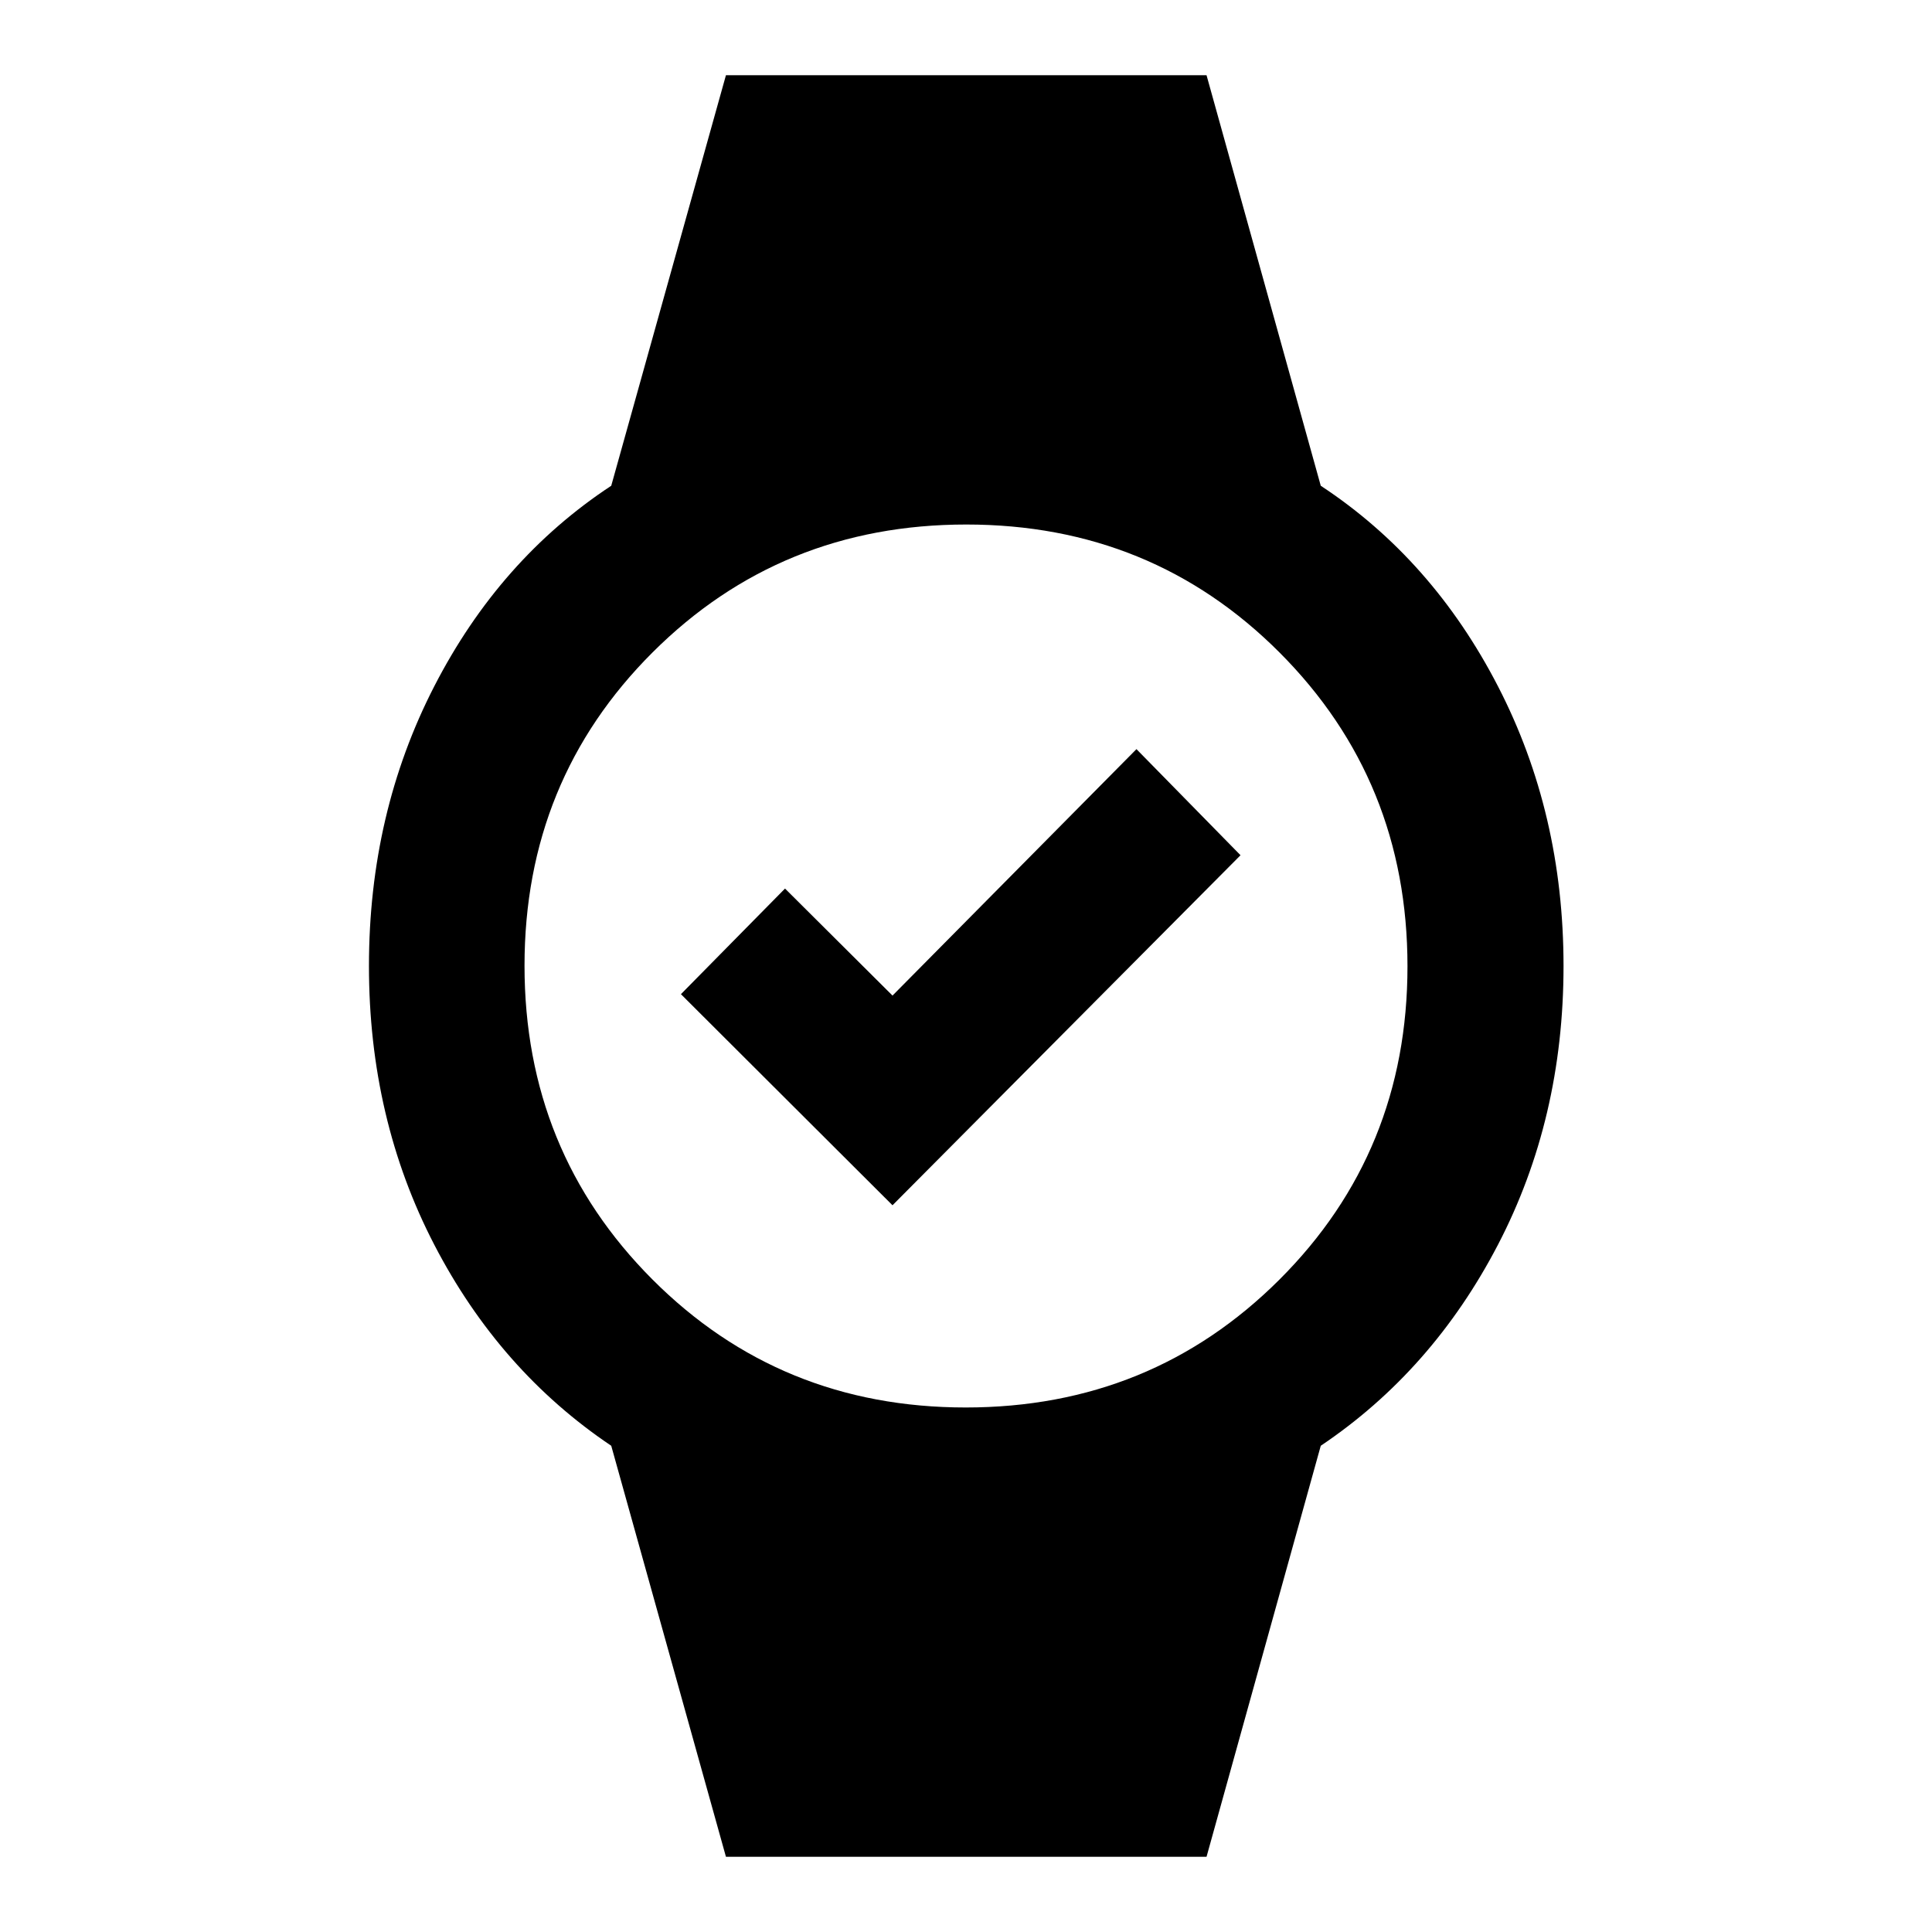 <svg xmlns="http://www.w3.org/2000/svg" height="48" viewBox="0 -960 960 960" width="48"><path d="M443.48-361.11 338.35-466l51.72-52.48 53.41 53.18L564.7-587.76l51.71 52.72-172.93 173.93ZM360.72-37.37l-57-204.24q-55.48-37.28-87.94-99.91-32.45-62.62-32.45-138.48 0-75.86 32.45-138.98 32.46-63.13 87.94-99.65l57-204h238.8l56.76 204q55.48 36.52 88.06 99.65 32.57 63.12 32.57 138.98 0 75.86-32.57 138.48-32.58 62.63-88.06 99.91L599.52-37.37h-238.8Zm119.13-223.26q92.19 0 155.86-63.51 63.66-63.52 63.66-155.71t-63.51-155.86q-63.52-63.66-155.71-63.66t-155.86 63.51q-63.66 63.52-63.66 155.71t63.51 155.86q63.52 63.66 155.71 63.66Z"/></svg>